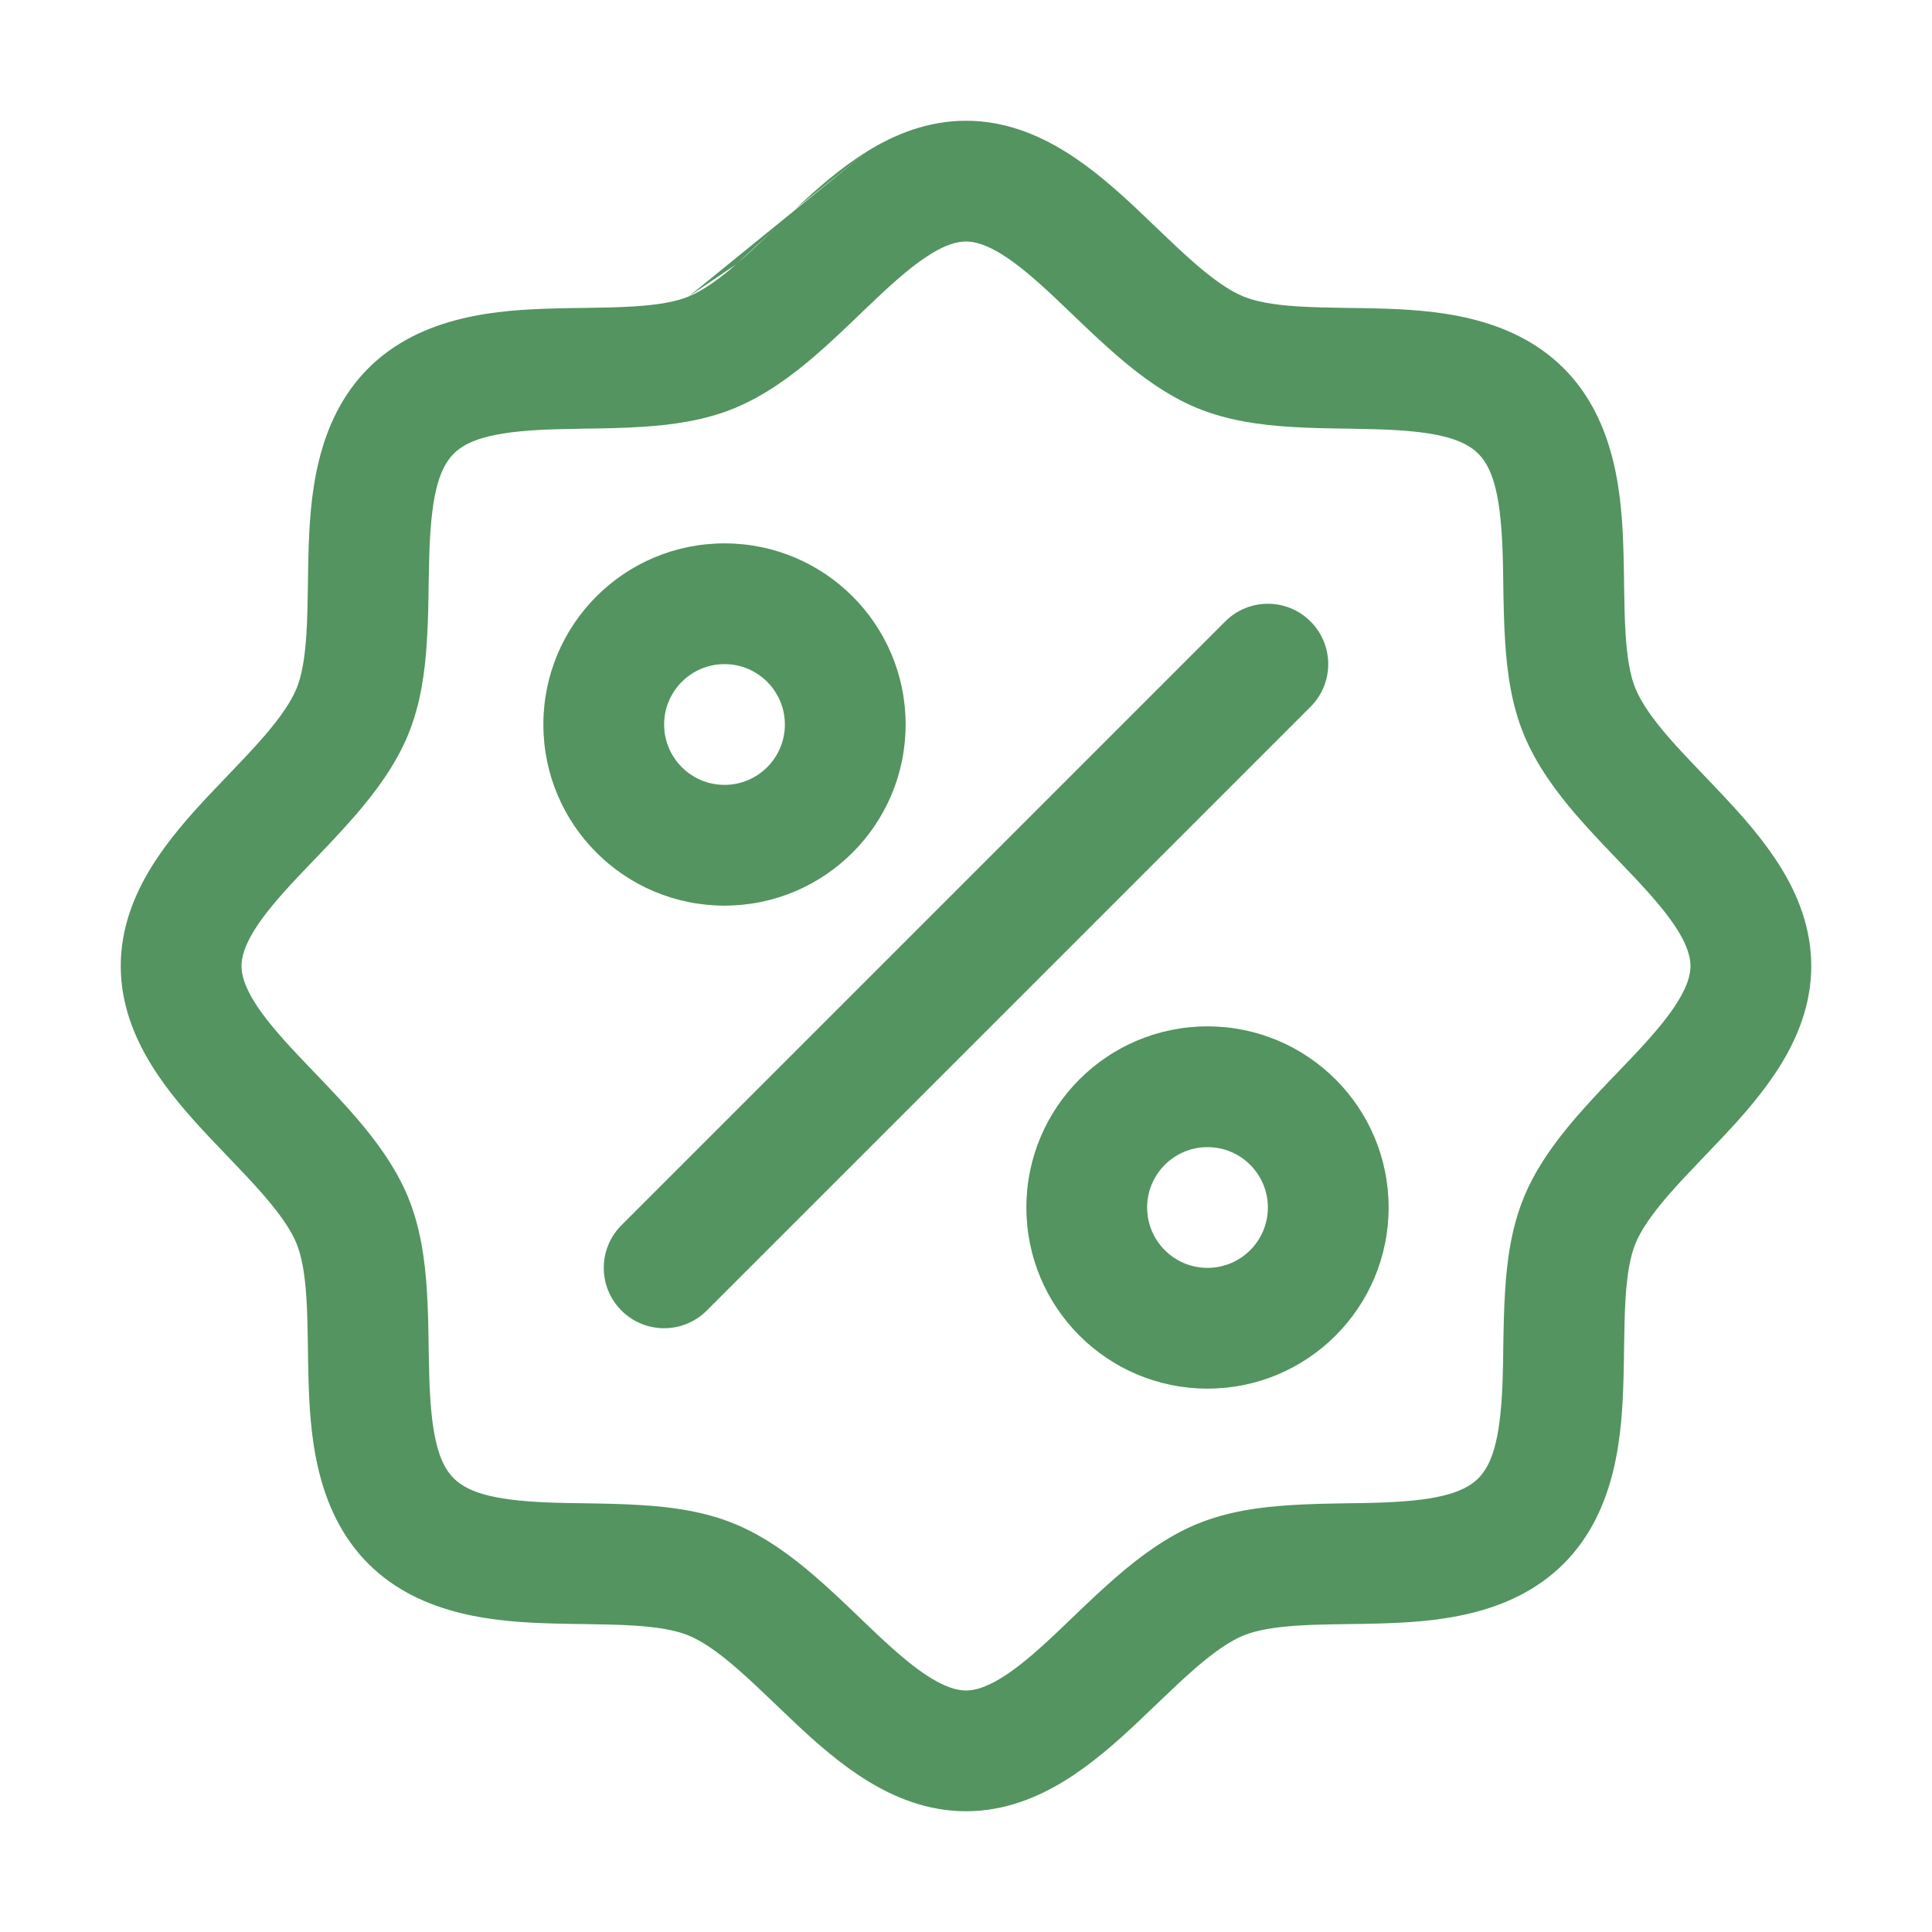 <svg width="24" height="24" viewBox="0 0 24 24" fill="none" xmlns="http://www.w3.org/2000/svg">
<path fill-rule="evenodd" clip-rule="evenodd" d="M10.124 4.42C9.845 4.66 9.512 4.91 9.128 5.069L9.128 5.069C8.75 5.226 8.341 5.279 7.98 5.302C7.745 5.318 7.483 5.322 7.243 5.325C7.128 5.327 7.019 5.329 6.921 5.332C6.199 5.352 5.831 5.441 5.636 5.636C5.441 5.831 5.352 6.199 5.332 6.921C5.329 7.019 5.327 7.128 5.325 7.243C5.322 7.483 5.318 7.745 5.302 7.98C5.279 8.341 5.226 8.75 5.069 9.128L5.069 9.129C4.91 9.512 4.66 9.844 4.42 10.122C4.255 10.313 4.066 10.511 3.894 10.69C3.822 10.766 3.752 10.838 3.689 10.905C3.458 11.152 3.278 11.362 3.156 11.56C3.038 11.753 3 11.892 3 12C3 12.108 3.038 12.247 3.156 12.44C3.278 12.638 3.458 12.848 3.689 13.095C3.752 13.162 3.822 13.234 3.894 13.31C4.066 13.489 4.255 13.687 4.42 13.878C4.66 14.156 4.91 14.488 5.069 14.87L5.069 14.872C5.226 15.251 5.279 15.66 5.302 16.02C5.318 16.255 5.322 16.518 5.325 16.757C5.327 16.872 5.329 16.981 5.332 17.08C5.352 17.802 5.441 18.169 5.636 18.364C5.831 18.559 6.199 18.648 6.921 18.668C7.019 18.671 7.128 18.673 7.243 18.674C7.483 18.678 7.745 18.682 7.98 18.698C8.341 18.721 8.75 18.774 9.128 18.931L9.129 18.931C9.512 19.09 9.844 19.34 10.122 19.58C10.313 19.744 10.511 19.934 10.69 20.106C10.766 20.178 10.838 20.248 10.905 20.311C11.152 20.542 11.362 20.722 11.56 20.843C11.753 20.962 11.892 21 12 21C12.108 21 12.247 20.962 12.44 20.843C12.638 20.722 12.848 20.542 13.095 20.311C13.162 20.248 13.234 20.178 13.31 20.106C13.489 19.934 13.687 19.744 13.878 19.58C14.156 19.34 14.488 19.09 14.87 18.931L14.872 18.931C15.251 18.774 15.66 18.721 16.02 18.698C16.255 18.682 16.518 18.678 16.757 18.674C16.872 18.673 16.981 18.671 17.08 18.668C17.802 18.648 18.169 18.559 18.364 18.364C18.559 18.169 18.648 17.802 18.668 17.08C18.671 16.981 18.673 16.872 18.674 16.757C18.678 16.518 18.682 16.255 18.698 16.02C18.721 15.66 18.774 15.251 18.931 14.872L18.931 14.87C19.09 14.488 19.34 14.156 19.58 13.878C19.744 13.687 19.934 13.489 20.106 13.31C20.178 13.234 20.248 13.162 20.311 13.095C20.542 12.848 20.722 12.638 20.843 12.44C20.962 12.247 21 12.108 21 12C21 11.892 20.962 11.753 20.844 11.561C20.722 11.364 20.543 11.154 20.311 10.907C20.249 10.841 20.18 10.77 20.109 10.695C19.936 10.515 19.745 10.316 19.58 10.124C19.34 9.845 19.09 9.512 18.931 9.128L18.931 9.128C18.774 8.749 18.721 8.34 18.698 7.98C18.682 7.745 18.678 7.482 18.674 7.243C18.673 7.128 18.671 7.019 18.668 6.92C18.648 6.198 18.559 5.831 18.364 5.636C18.169 5.441 17.802 5.352 17.08 5.332C16.981 5.329 16.872 5.327 16.757 5.325C16.518 5.322 16.255 5.318 16.02 5.302C15.66 5.279 15.251 5.226 14.872 5.069L14.87 5.069C14.488 4.91 14.156 4.66 13.878 4.42C13.687 4.255 13.489 4.066 13.31 3.894C13.234 3.822 13.162 3.752 13.095 3.689C12.848 3.458 12.638 3.278 12.44 3.156C12.247 3.038 12.108 3 12 3C11.892 3 11.753 3.037 11.561 3.156C11.364 3.278 11.154 3.457 10.907 3.689C10.841 3.751 10.77 3.82 10.695 3.891C10.515 4.064 10.316 4.255 10.124 4.42ZM10.773 1.88C11.111 1.671 11.523 1.5 12 1.5C12.477 1.5 12.889 1.671 13.228 1.88C13.561 2.085 13.862 2.352 14.121 2.595C14.214 2.683 14.301 2.766 14.383 2.845C14.548 3.002 14.697 3.146 14.857 3.284C15.091 3.485 15.28 3.615 15.446 3.683C15.598 3.746 15.813 3.786 16.117 3.806C16.318 3.819 16.511 3.821 16.725 3.825C16.849 3.826 16.979 3.828 17.122 3.832C17.787 3.851 18.757 3.908 19.425 4.575C20.092 5.243 20.149 6.213 20.168 6.878C20.172 7.021 20.174 7.151 20.175 7.275C20.179 7.489 20.181 7.682 20.194 7.883C20.214 8.188 20.254 8.403 20.317 8.555C20.386 8.721 20.515 8.912 20.716 9.145C20.855 9.306 20.999 9.456 21.158 9.622C21.236 9.703 21.318 9.789 21.404 9.881C21.647 10.139 21.914 10.44 22.12 10.773C22.329 11.111 22.5 11.523 22.5 12C22.5 12.477 22.329 12.889 22.12 13.228C21.915 13.561 21.648 13.862 21.405 14.121C21.317 14.214 21.234 14.301 21.155 14.383C20.997 14.548 20.855 14.697 20.716 14.857C20.515 15.091 20.385 15.281 20.317 15.446C20.254 15.598 20.214 15.813 20.194 16.117C20.181 16.318 20.179 16.511 20.175 16.725C20.174 16.849 20.172 16.979 20.168 17.122C20.149 17.787 20.092 18.757 19.425 19.425C18.757 20.092 17.787 20.149 17.122 20.168C16.979 20.172 16.849 20.174 16.725 20.175C16.511 20.179 16.318 20.181 16.117 20.194C15.813 20.214 15.598 20.254 15.446 20.317C15.281 20.385 15.091 20.515 14.857 20.716C14.697 20.855 14.548 20.997 14.383 21.155C14.301 21.234 14.214 21.317 14.121 21.405C13.862 21.648 13.561 21.915 13.228 22.12C12.889 22.329 12.477 22.5 12 22.5C11.523 22.5 11.111 22.329 10.772 22.12C10.439 21.915 10.138 21.648 9.879 21.405C9.786 21.317 9.699 21.234 9.617 21.155C9.452 20.997 9.303 20.855 9.143 20.716C8.91 20.515 8.72 20.385 8.554 20.317C8.403 20.254 8.188 20.214 7.883 20.194C7.682 20.181 7.489 20.179 7.276 20.175C7.152 20.174 7.021 20.172 6.878 20.168C6.213 20.149 5.243 20.092 4.575 19.425C3.908 18.757 3.851 17.787 3.832 17.122C3.828 16.979 3.826 16.849 3.825 16.725C3.821 16.511 3.819 16.318 3.806 16.117C3.786 15.813 3.746 15.598 3.683 15.446C3.615 15.28 3.485 15.091 3.284 14.857C3.146 14.697 3.002 14.548 2.845 14.383C2.766 14.301 2.683 14.214 2.595 14.121C2.352 13.862 2.085 13.561 1.88 13.228C1.671 12.889 1.5 12.477 1.5 12C1.5 11.523 1.671 11.111 1.88 10.772C2.085 10.439 2.352 10.138 2.595 9.879C2.683 9.786 2.766 9.699 2.845 9.617C3.002 9.452 3.146 9.303 3.284 9.143C3.485 8.909 3.615 8.719 3.683 8.554C3.746 8.403 3.786 8.188 3.806 7.883C3.819 7.682 3.821 7.489 3.825 7.276C3.826 7.152 3.828 7.021 3.832 6.878C3.851 6.213 3.908 5.243 4.575 4.575C5.243 3.908 6.213 3.851 6.878 3.832C7.021 3.828 7.152 3.826 7.276 3.825C7.489 3.821 7.682 3.819 7.883 3.806C8.188 3.786 8.403 3.746 8.555 3.683M10.773 1.88C10.44 2.086 10.139 2.353 9.881 2.595L10.773 1.88ZM9.881 2.595C9.789 2.682 9.703 2.764 9.622 2.842L9.881 2.595ZM9.622 2.842C9.456 3.001 9.306 3.145 9.145 3.284L9.622 2.842ZM9.145 3.284C8.912 3.485 8.721 3.614 8.555 3.683L9.145 3.284Z" fill="#539461"/>
<path fill-rule="evenodd" clip-rule="evenodd" d="M9 8.25C8.586 8.25 8.25 8.586 8.25 9C8.25 9.414 8.586 9.75 9 9.75C9.414 9.75 9.75 9.414 9.75 9C9.75 8.586 9.414 8.25 9 8.25ZM6.75 9C6.75 7.757 7.757 6.75 9 6.75C10.243 6.75 11.25 7.757 11.25 9C11.25 10.243 10.243 11.25 9 11.25C7.757 11.25 6.75 10.243 6.75 9Z" fill="#539461"/>
<path fill-rule="evenodd" clip-rule="evenodd" d="M15 14.25C14.586 14.25 14.25 14.586 14.25 15C14.25 15.414 14.586 15.75 15 15.75C15.414 15.75 15.75 15.414 15.75 15C15.75 14.586 15.414 14.25 15 14.25ZM12.75 15C12.75 13.757 13.757 12.75 15 12.75C16.243 12.75 17.25 13.757 17.25 15C17.25 16.243 16.243 17.25 15 17.25C13.757 17.25 12.75 16.243 12.75 15Z" fill="#539461"/>
<path fill-rule="evenodd" clip-rule="evenodd" d="M16.28 7.72C16.573 8.013 16.573 8.487 16.28 8.78L8.78 16.28C8.487 16.573 8.013 16.573 7.72 16.28C7.427 15.987 7.427 15.513 7.72 15.22L15.22 7.72C15.513 7.427 15.987 7.427 16.28 7.72Z" fill="#539461"/>
</svg>
